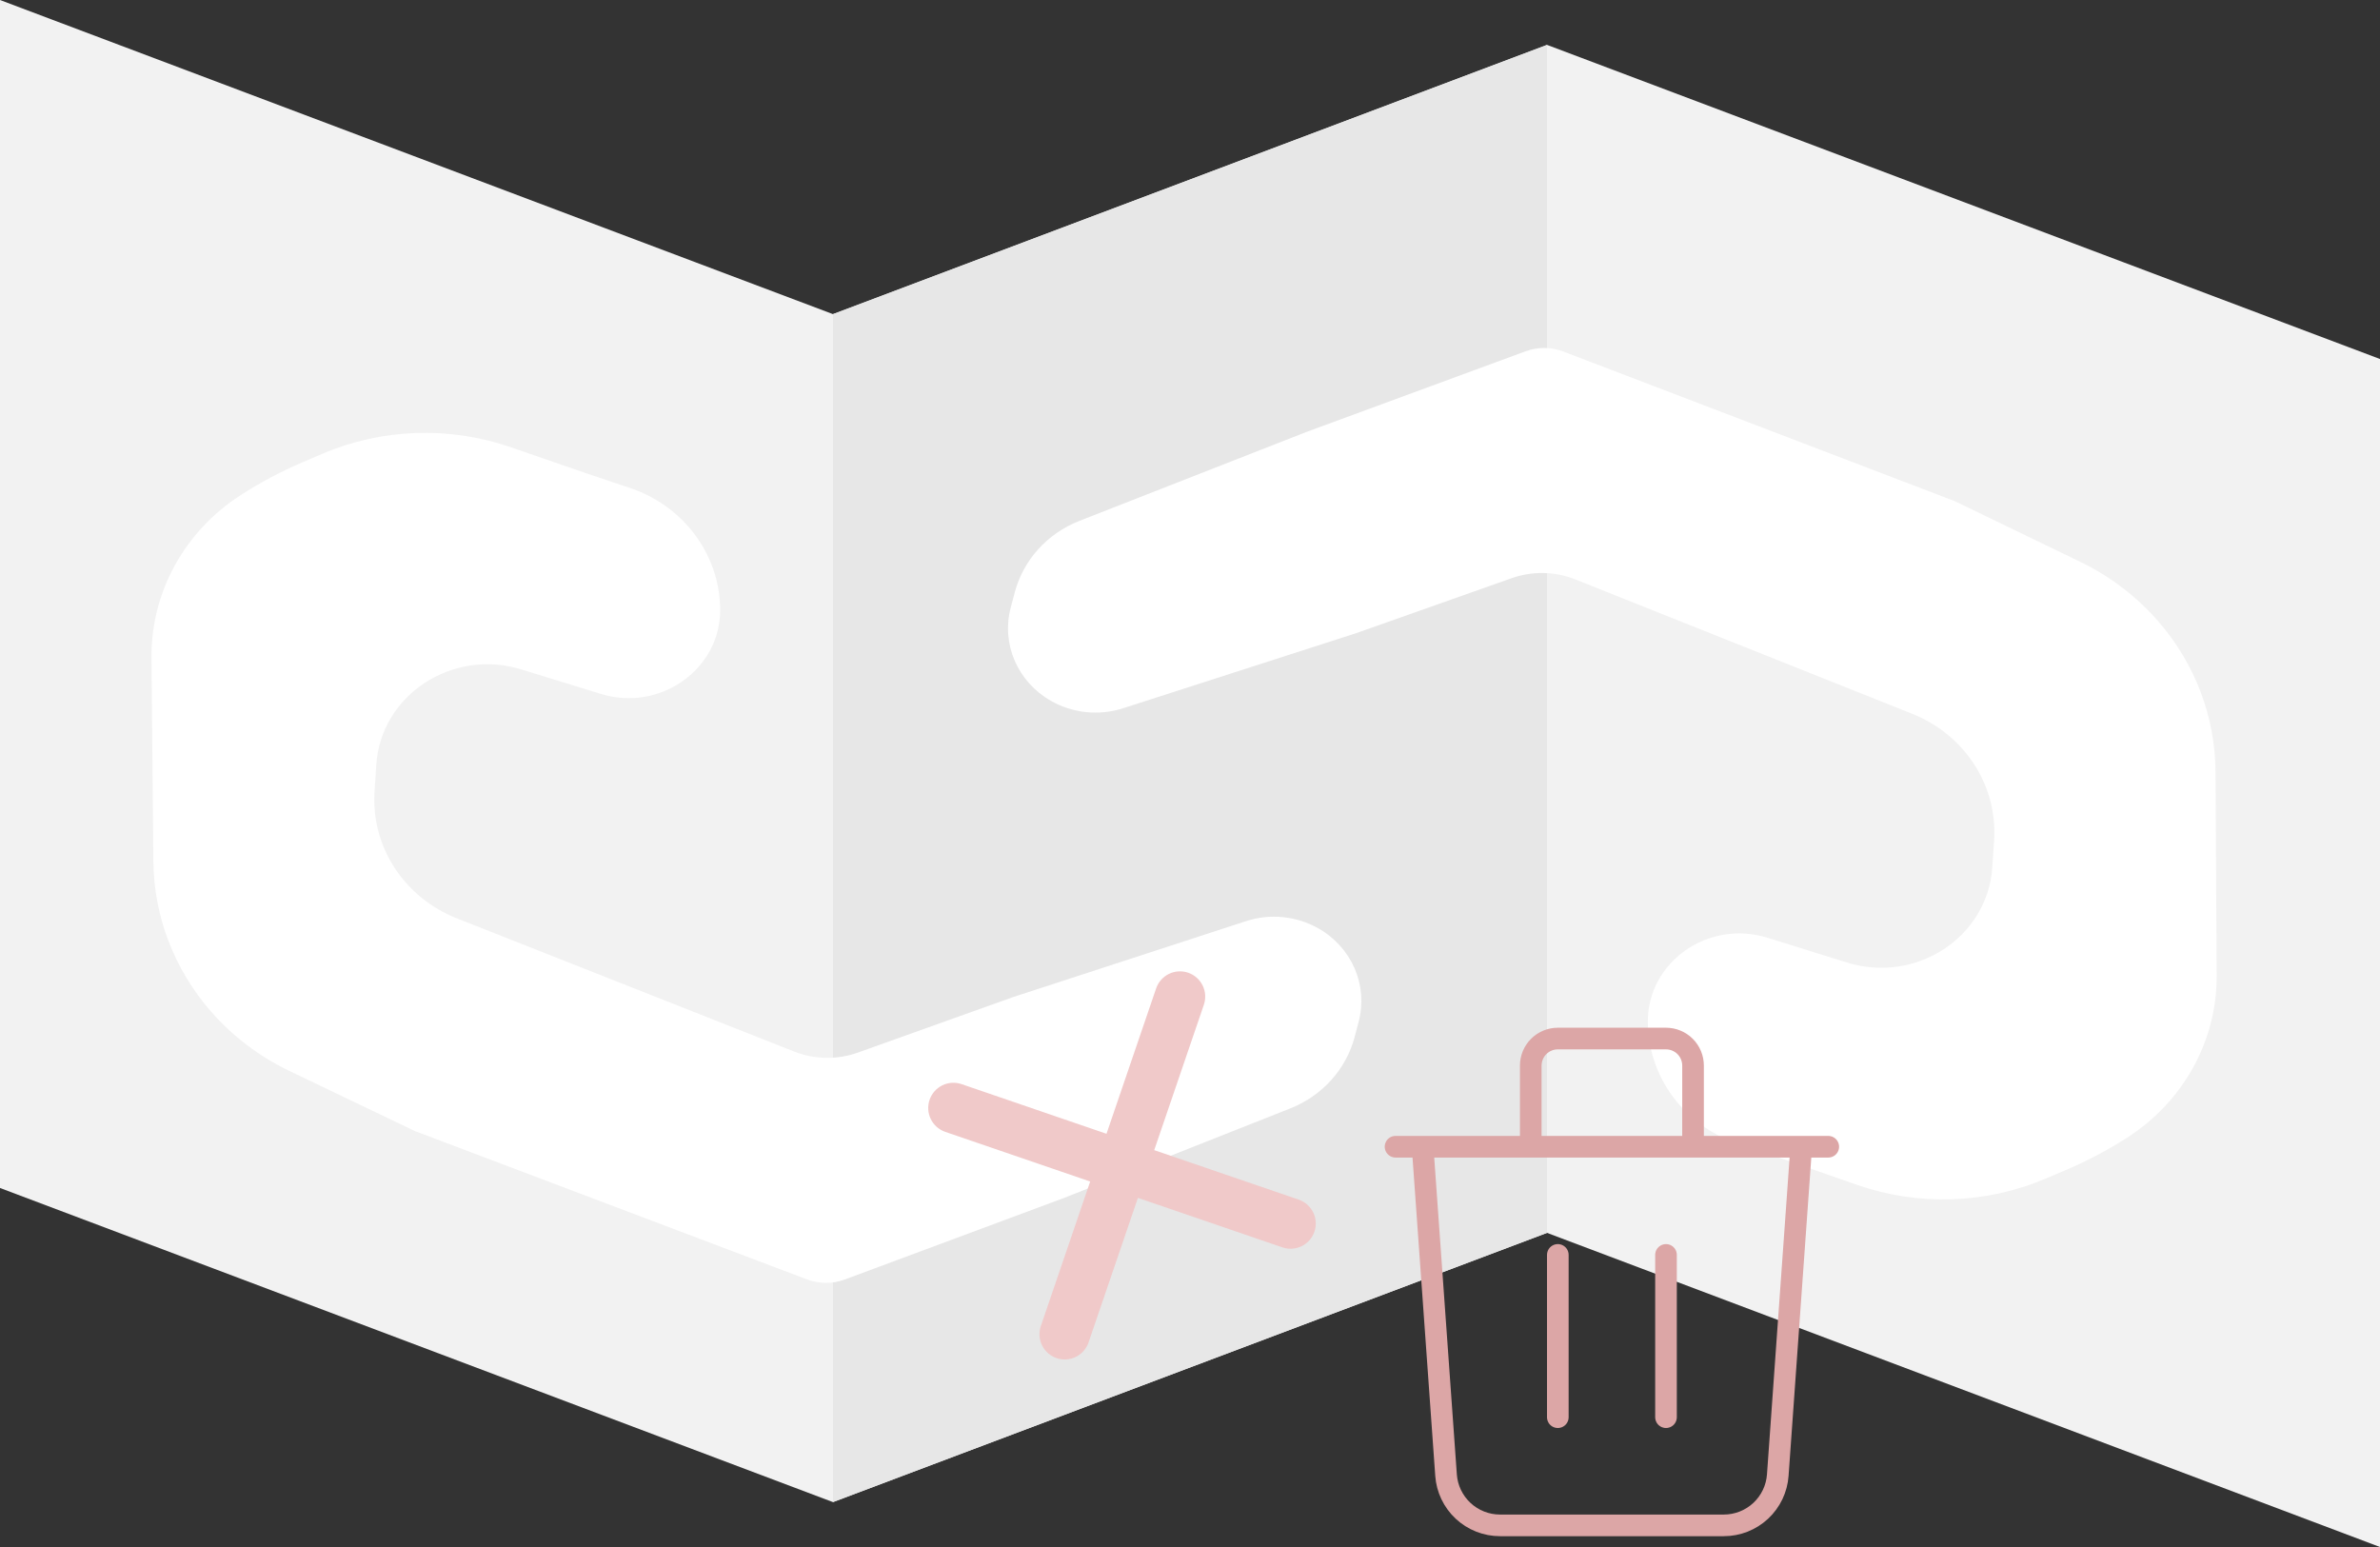 <svg width="220" height="143" viewBox="0 0 220 143" fill="none" xmlns="http://www.w3.org/2000/svg">
<rect x="0" y="0" width="220" height="143" fill="#333333" stroke="none"/>
<g clip-path="url(#clip0)">
<path d="M77 29.038L-6.10352e-05 0V109.814L77 138.852L143 113.962L220 143V33.186L143 4.148L77 29.038Z" fill="#F2F2F2"/>
<path d="M77 29.034L143 4.155V113.966L77 138.844V29.034Z" fill="#E7E7E7"/>
<path fill-rule="evenodd" clip-rule="evenodd" d="M141.027 32.47C142.148 32.057 143.389 32.066 144.504 32.492L180.703 46.33L192.281 51.928C195.072 53.277 197.544 55.167 199.542 57.478C202.91 61.373 204.767 66.274 204.796 71.342L204.818 75.326L204.891 88.017L204.903 90.178C204.937 96.207 201.815 101.848 196.597 105.181C194.797 106.331 192.899 107.331 190.922 108.171L189.088 108.95C183.564 111.297 177.312 111.5 171.636 109.517L164.591 107.057L160.641 105.72C155.679 104.041 152.348 99.54 152.319 94.475C152.288 88.928 157.899 84.975 163.38 86.683L170.728 88.972C177.104 90.959 183.718 86.639 184.159 80.2L184.329 77.709C184.676 72.642 181.631 67.926 176.759 65.982L145.623 53.561C143.744 52.812 141.641 52.77 139.731 53.446L125.357 58.53L103.82 65.468C101.6 66.183 99.167 65.935 97.15 64.789C94.055 63.03 92.538 59.514 93.429 56.161L93.805 54.744C94.599 51.755 96.819 49.306 99.787 48.144L120.743 39.936L141.027 32.47Z" fill="white"/>
<path fill-rule="evenodd" clip-rule="evenodd" d="M78.081 118.277C76.961 118.693 75.721 118.689 74.604 118.267L38.357 104.555L26.759 98.998C23.963 97.659 21.485 95.778 19.478 93.473C16.098 89.59 14.223 84.695 14.177 79.628L14.14 75.644L14.023 62.953L14.004 60.792C13.948 54.763 17.051 49.112 22.257 45.76C24.053 44.604 25.948 43.597 27.921 42.751L29.753 41.965C35.269 39.599 41.52 39.374 47.203 41.337L54.256 43.773L58.21 45.096C63.179 46.757 66.525 51.247 66.572 56.311C66.623 61.858 61.025 65.831 55.538 64.142L48.183 61.878C41.8 59.914 35.201 64.257 34.782 70.697L34.621 73.189C34.292 78.257 37.353 82.963 42.232 84.89L73.411 97.201C75.293 97.945 77.396 97.979 79.303 97.296L93.66 92.162L115.172 85.149C117.39 84.426 119.824 84.665 121.844 85.804C124.946 87.552 126.475 91.063 125.596 94.419L125.224 95.837C124.441 98.829 122.23 101.286 119.266 102.459L98.339 110.74L78.081 118.277Z" fill="white"/>
<path d="M129 106H169M166.5 106L164.332 136.355C164.243 137.616 163.678 138.797 162.753 139.659C161.827 140.521 160.61 141 159.345 141H138.655C137.39 141 136.173 140.521 135.247 139.659C134.322 138.797 133.757 137.616 133.668 136.355L131.5 106H166.5ZM144 116V131V116ZM154 116V131V116ZM156.5 106V98.5C156.5 97.837 156.237 97.201 155.768 96.732C155.299 96.263 154.663 96 154 96H144C143.337 96 142.701 96.263 142.232 96.732C141.763 97.201 141.5 97.837 141.5 98.5V106H156.5Z" stroke="#DCA6A6" stroke-width="2" stroke-linecap="round" stroke-linejoin="round"/>
<path fill-rule="evenodd" clip-rule="evenodd" d="M85.926 101.665C86.126 101.079 86.55 100.598 87.105 100.326C87.66 100.054 88.301 100.013 88.886 100.214L102.281 104.803L106.856 91.404C106.951 91.109 107.104 90.836 107.306 90.601C107.507 90.366 107.753 90.174 108.03 90.035C108.307 89.896 108.608 89.814 108.917 89.794C109.226 89.773 109.536 89.814 109.829 89.914C110.122 90.015 110.392 90.172 110.624 90.378C110.855 90.584 111.043 90.834 111.177 91.113C111.311 91.393 111.388 91.696 111.404 92.005C111.419 92.315 111.373 92.624 111.268 92.915L106.692 106.315L120.087 110.904C120.662 111.112 121.132 111.538 121.397 112.09C121.662 112.641 121.699 113.275 121.501 113.853C121.304 114.432 120.887 114.91 120.34 115.184C119.794 115.457 119.162 115.505 118.58 115.317L105.185 110.728L100.609 124.127C100.402 124.702 99.977 125.173 99.425 125.437C98.874 125.701 98.241 125.738 97.663 125.54C97.084 125.342 96.607 124.924 96.333 124.377C96.058 123.83 96.01 123.198 96.198 122.616L100.773 109.216L87.379 104.627C86.794 104.427 86.312 104.002 86.04 103.446C85.767 102.891 85.727 102.25 85.926 101.665V101.665Z" fill="#F0C9C9"/>
</g>
<defs>
<clipPath id="clip0">
<rect width="220" height="143" fill="white"/>
</clipPath>
</defs>
</svg>
